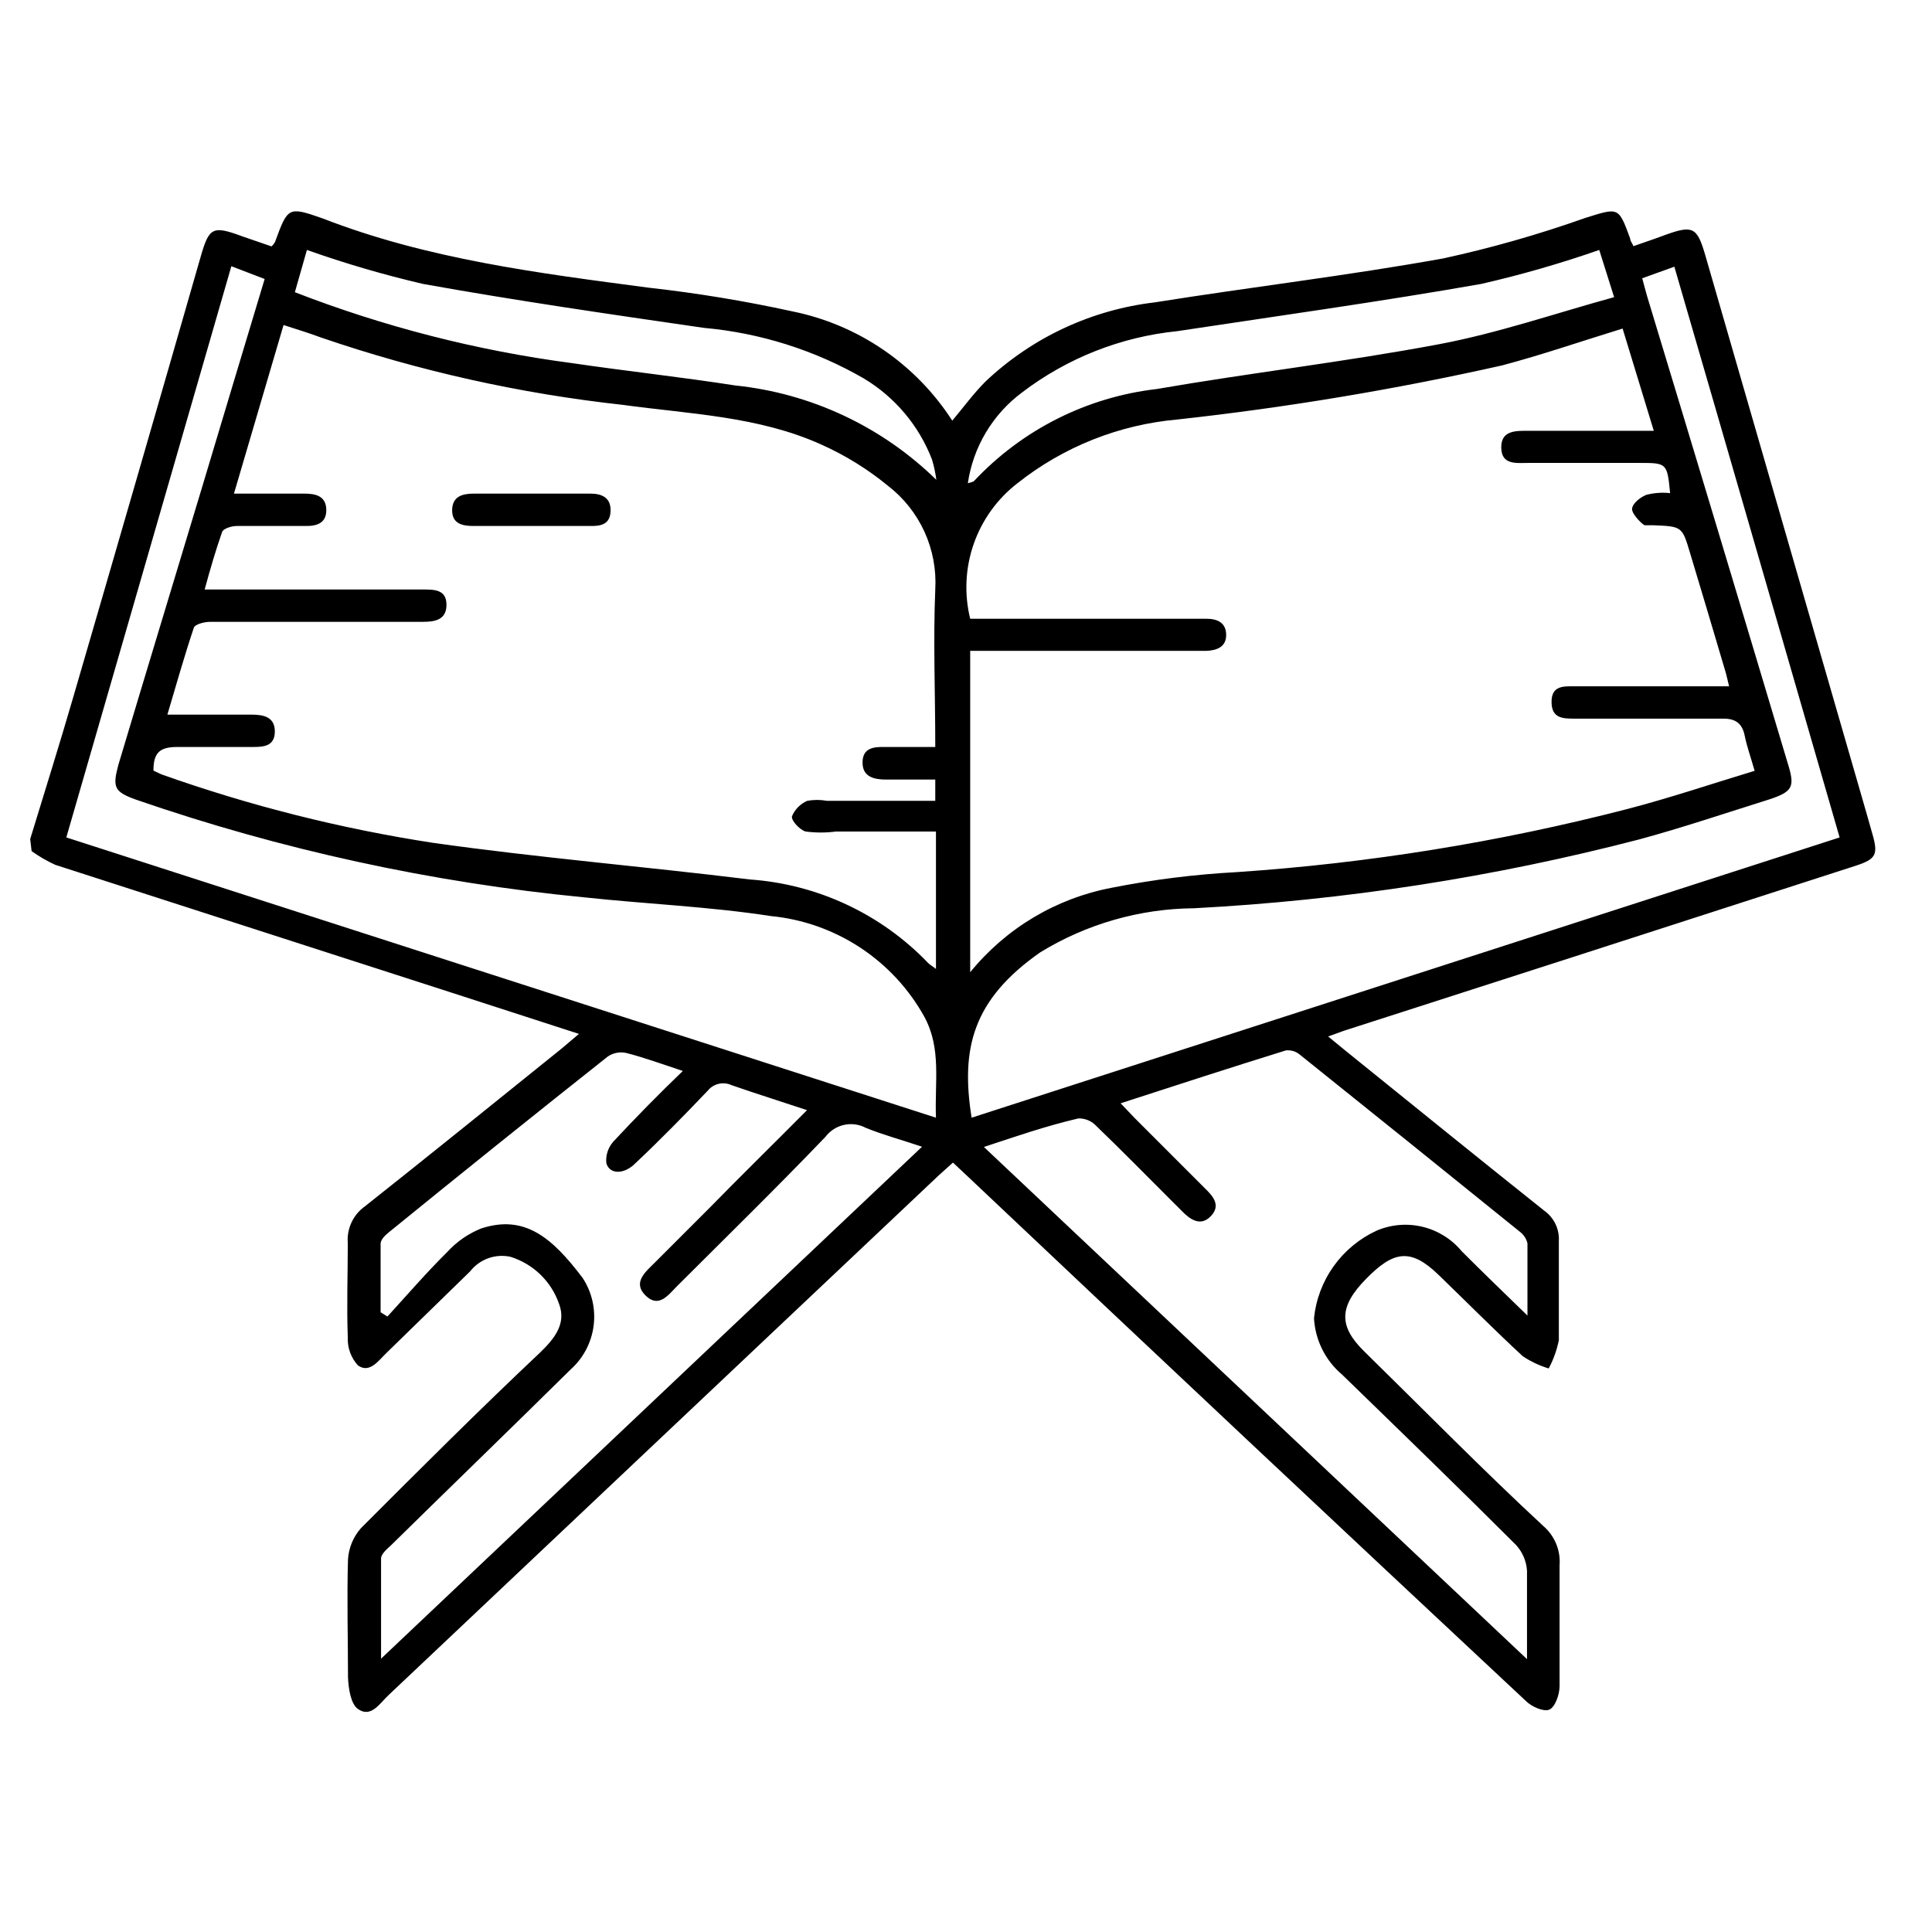 <svg width="64" height="64" viewBox="0 0 64 64" fill="none" xmlns="http://www.w3.org/2000/svg">
<path d="M1 27.795C1.477 26.231 1.97 24.667 2.424 23.102C3.842 18.237 5.25 13.372 6.647 8.506C6.929 7.521 7.046 7.466 8.04 7.834L8.994 8.162C9.041 8.12 9.081 8.069 9.111 8.014C9.534 6.864 9.542 6.833 10.676 7.231C14.157 8.585 17.825 9.046 21.494 9.531C23.089 9.709 24.674 9.97 26.241 10.313C27.323 10.531 28.349 10.964 29.26 11.586C30.171 12.209 30.948 13.007 31.545 13.935C31.913 13.497 32.249 13.035 32.648 12.636C34.186 11.182 36.153 10.263 38.256 10.016C41.44 9.508 44.639 9.132 47.807 8.561C49.398 8.215 50.965 7.769 52.5 7.224C53.626 6.872 53.611 6.84 54.002 7.904C54.002 7.982 54.064 8.045 54.111 8.154C54.463 8.029 54.8 7.92 55.128 7.795C56.075 7.45 56.215 7.513 56.489 8.452C58.215 14.422 59.941 20.396 61.667 26.372C61.785 26.786 61.91 27.209 62.027 27.631C62.223 28.312 62.144 28.46 61.472 28.679L51.999 31.738L44.514 34.147L43.997 34.335C44.389 34.655 44.717 34.929 45.053 35.195C47.087 36.838 49.105 38.472 51.147 40.099C51.308 40.212 51.437 40.364 51.524 40.54C51.61 40.717 51.65 40.912 51.639 41.108C51.639 42.203 51.639 43.299 51.639 44.394C51.573 44.721 51.46 45.037 51.303 45.332C50.998 45.24 50.708 45.103 50.443 44.926C49.496 44.05 48.581 43.127 47.65 42.227C46.719 41.328 46.156 41.445 45.257 42.36C44.357 43.275 44.334 43.924 45.186 44.761C47.157 46.693 49.097 48.672 51.123 50.55C51.309 50.71 51.455 50.911 51.549 51.138C51.643 51.365 51.682 51.611 51.663 51.856C51.663 53.193 51.663 54.523 51.663 55.853C51.663 56.135 51.514 56.557 51.319 56.635C51.123 56.713 50.717 56.526 50.537 56.338C44.357 50.565 38.209 44.787 32.092 39.004L31.568 38.512L31.099 38.934L12.882 56.142C12.592 56.408 12.295 56.925 11.857 56.612C11.614 56.44 11.544 55.923 11.528 55.563C11.528 54.273 11.489 52.974 11.528 51.653C11.553 51.27 11.705 50.907 11.959 50.62C13.914 48.664 15.87 46.709 17.888 44.808C18.349 44.362 18.771 43.862 18.521 43.197C18.394 42.828 18.182 42.494 17.902 42.222C17.622 41.951 17.282 41.749 16.91 41.633C16.664 41.579 16.408 41.597 16.171 41.682C15.935 41.768 15.727 41.919 15.572 42.117L12.796 44.824C12.53 45.082 12.24 45.504 11.857 45.231C11.627 44.979 11.507 44.648 11.521 44.308C11.482 43.275 11.521 42.235 11.521 41.179C11.502 40.943 11.544 40.707 11.645 40.493C11.745 40.279 11.899 40.095 12.092 39.959C14.274 38.23 16.441 36.478 18.607 34.733L19.178 34.249L14.876 32.856L1.829 28.648C1.554 28.522 1.292 28.37 1.047 28.194L1 27.795ZM32.139 21.538V32.207C33.324 30.748 34.986 29.756 36.833 29.407C38.198 29.137 39.581 28.965 40.97 28.89C45.336 28.595 49.664 27.896 53.9 26.802C55.316 26.434 56.7 25.965 58.124 25.535C57.999 25.089 57.874 24.753 57.795 24.369C57.717 23.986 57.514 23.798 57.068 23.806C55.441 23.806 53.806 23.806 52.179 23.806C51.78 23.806 51.397 23.806 51.397 23.251C51.397 22.695 51.812 22.735 52.179 22.735C53.65 22.735 55.12 22.735 56.591 22.735H57.279C57.217 22.492 57.185 22.32 57.13 22.156C56.755 20.883 56.374 19.608 55.989 18.331C55.723 17.439 55.723 17.439 54.776 17.4C54.674 17.4 54.541 17.4 54.487 17.4C54.432 17.4 54.056 17.04 54.064 16.86C54.072 16.68 54.338 16.469 54.541 16.391C54.797 16.326 55.062 16.307 55.324 16.336C55.23 15.343 55.214 15.335 54.322 15.335H50.623C50.232 15.335 49.739 15.413 49.731 14.827C49.723 14.24 50.239 14.271 50.654 14.271H54.784L53.751 10.884C52.375 11.307 51.084 11.753 49.762 12.104C46.213 12.901 42.623 13.499 39.007 13.896C37.071 14.067 35.227 14.801 33.704 16.008C33.036 16.524 32.533 17.223 32.255 18.02C31.977 18.817 31.937 19.678 32.139 20.497H39.961C40.313 20.497 40.611 20.615 40.618 21.022C40.626 21.428 40.313 21.546 39.961 21.561H32.139V21.538ZM6.78 19.528H14.008C14.391 19.528 14.79 19.528 14.79 20.036C14.79 20.544 14.391 20.599 14.008 20.599H13.531C11.341 20.599 9.151 20.599 6.96 20.599C6.773 20.599 6.46 20.677 6.421 20.795C6.108 21.726 5.842 22.672 5.545 23.673C6.538 23.673 7.43 23.673 8.321 23.673C8.712 23.673 9.104 23.736 9.104 24.229C9.104 24.721 8.736 24.745 8.368 24.745C7.531 24.745 6.694 24.745 5.865 24.745C5.286 24.745 5.083 24.94 5.083 25.527L5.349 25.652C8.272 26.691 11.286 27.45 14.352 27.921C17.833 28.413 21.337 28.703 24.834 29.133C27.08 29.289 29.189 30.276 30.747 31.902C30.817 31.972 30.911 32.019 31.005 32.097V27.545H27.696C27.361 27.589 27.022 27.589 26.687 27.545C26.492 27.49 26.21 27.185 26.234 27.044C26.329 26.813 26.512 26.628 26.742 26.528C26.957 26.489 27.177 26.489 27.391 26.528H30.982V25.824C30.419 25.824 29.887 25.824 29.355 25.824C28.956 25.824 28.573 25.738 28.573 25.261C28.573 24.784 28.924 24.737 29.3 24.745H30.982C30.982 22.946 30.911 21.233 30.982 19.528C31.02 18.871 30.897 18.215 30.625 17.617C30.352 17.019 29.938 16.496 29.417 16.094C28.744 15.541 27.999 15.08 27.204 14.725C25.123 13.786 22.839 13.716 20.625 13.411C17.224 13.038 13.874 12.29 10.637 11.182C10.238 11.033 9.854 10.916 9.393 10.767L7.75 16.352H10.097C10.465 16.352 10.801 16.438 10.809 16.884C10.817 17.33 10.496 17.431 10.113 17.424C9.33 17.424 8.603 17.424 7.844 17.424C7.672 17.424 7.398 17.509 7.359 17.619C7.148 18.221 6.968 18.831 6.78 19.528ZM32.593 37.995L50.584 54.961C50.584 53.882 50.584 52.959 50.584 52.036C50.565 51.715 50.435 51.411 50.216 51.175C48.315 49.275 46.383 47.405 44.459 45.536C44.184 45.304 43.96 45.019 43.8 44.697C43.64 44.376 43.547 44.025 43.528 43.666C43.592 43.043 43.818 42.448 44.183 41.939C44.548 41.43 45.039 41.025 45.609 40.764C46.09 40.56 46.623 40.517 47.131 40.641C47.638 40.765 48.092 41.05 48.425 41.453C49.105 42.133 49.801 42.806 50.599 43.58C50.599 42.681 50.599 41.93 50.599 41.187C50.564 41.037 50.478 40.905 50.357 40.811C47.932 38.85 45.499 36.892 43.059 34.937C42.995 34.883 42.922 34.843 42.843 34.819C42.763 34.795 42.68 34.787 42.597 34.796C40.783 35.359 38.976 35.946 37.122 36.548L37.576 37.025L39.922 39.372C40.196 39.638 40.446 39.935 40.11 40.287C39.774 40.639 39.429 40.404 39.148 40.115C39.07 40.029 38.984 39.951 38.898 39.865C38.037 39.004 37.184 38.136 36.316 37.299C36.241 37.218 36.148 37.153 36.046 37.11C35.944 37.067 35.833 37.046 35.722 37.049C34.627 37.307 33.657 37.643 32.593 37.995ZM54.401 9.218C54.463 9.445 54.51 9.633 54.565 9.821C56.129 14.978 57.681 20.13 59.219 25.277C59.462 26.059 59.407 26.223 58.585 26.489C57.162 26.935 55.754 27.412 54.315 27.803C49.484 29.06 44.539 29.825 39.555 30.087C37.753 30.102 35.99 30.608 34.455 31.55C32.225 33.114 31.819 34.726 32.186 37.025L60.94 27.741C59.109 21.413 57.303 15.147 55.465 8.835L54.401 9.218ZM7.664 8.819L2.197 27.741L31.005 37.025C30.958 35.844 31.193 34.741 30.622 33.685C30.108 32.757 29.376 31.968 28.489 31.386C27.602 30.804 26.586 30.447 25.53 30.345C23.496 30.032 21.423 29.947 19.366 29.727C14.302 29.237 9.313 28.15 4.504 26.489C3.785 26.231 3.722 26.082 3.918 25.347C4.833 22.289 5.764 19.23 6.687 16.164C7.375 13.872 8.063 11.573 8.767 9.242L7.664 8.819ZM26.734 36.775C25.843 36.478 25.037 36.227 24.231 35.946C24.099 35.885 23.951 35.87 23.809 35.903C23.668 35.935 23.541 36.014 23.449 36.126C22.667 36.947 21.885 37.745 21.048 38.535C20.665 38.918 20.195 38.903 20.086 38.535C20.072 38.407 20.085 38.278 20.125 38.155C20.164 38.033 20.228 37.92 20.312 37.823C21.04 37.041 21.806 36.259 22.62 35.477C21.955 35.258 21.361 35.039 20.75 34.882C20.645 34.858 20.536 34.856 20.429 34.876C20.323 34.896 20.222 34.938 20.133 34.999C17.697 36.929 15.278 38.871 12.874 40.827C12.756 40.921 12.616 41.062 12.608 41.187C12.608 41.969 12.608 42.751 12.608 43.471L12.835 43.611C13.492 42.892 14.125 42.157 14.814 41.476C15.125 41.134 15.51 40.867 15.94 40.694C17.379 40.225 18.287 40.991 19.303 42.337C19.61 42.807 19.738 43.373 19.663 43.929C19.589 44.486 19.317 44.998 18.897 45.371C16.926 47.319 14.939 49.236 12.968 51.175C12.827 51.308 12.623 51.473 12.623 51.629C12.623 52.693 12.623 53.749 12.623 54.946L30.544 37.987C29.871 37.761 29.261 37.596 28.682 37.362C28.46 37.244 28.204 37.209 27.959 37.264C27.713 37.318 27.496 37.459 27.344 37.659C25.733 39.341 24.067 40.968 22.424 42.61C22.135 42.9 21.822 43.346 21.384 42.915C20.946 42.485 21.384 42.133 21.681 41.836L23.496 40.021C24.536 38.957 25.608 37.909 26.734 36.775ZM32.061 16.008C32.202 15.961 32.249 15.961 32.264 15.937C33.858 14.235 36.003 13.154 38.319 12.887C41.385 12.355 44.514 11.995 47.642 11.408C49.606 11.041 51.507 10.384 53.47 9.844L52.977 8.28C51.695 8.727 50.39 9.103 49.066 9.406C45.726 9.993 42.355 10.462 38.999 10.97C37.129 11.159 35.347 11.863 33.852 13.004C33.371 13.363 32.965 13.812 32.658 14.328C32.35 14.843 32.148 15.414 32.061 16.008ZM31.021 15.922C30.992 15.683 30.942 15.448 30.872 15.218C30.439 14.096 29.643 13.152 28.612 12.535C26.989 11.599 25.182 11.028 23.316 10.861C20.187 10.407 17.105 9.961 14.016 9.406C12.713 9.103 11.428 8.727 10.167 8.28L9.768 9.68C12.717 10.824 15.792 11.612 18.928 12.026C20.735 12.292 22.55 12.488 24.356 12.769C26.868 13.029 29.217 14.132 31.021 15.898V15.922Z" fill="black"/>
<path d="M17.637 17.424H15.674C15.299 17.424 14.97 17.337 14.978 16.892C14.986 16.446 15.314 16.352 15.69 16.352H19.562C19.937 16.352 20.242 16.485 20.226 16.931C20.211 17.377 19.898 17.431 19.546 17.424H17.637Z" fill="black"/>
</svg>

